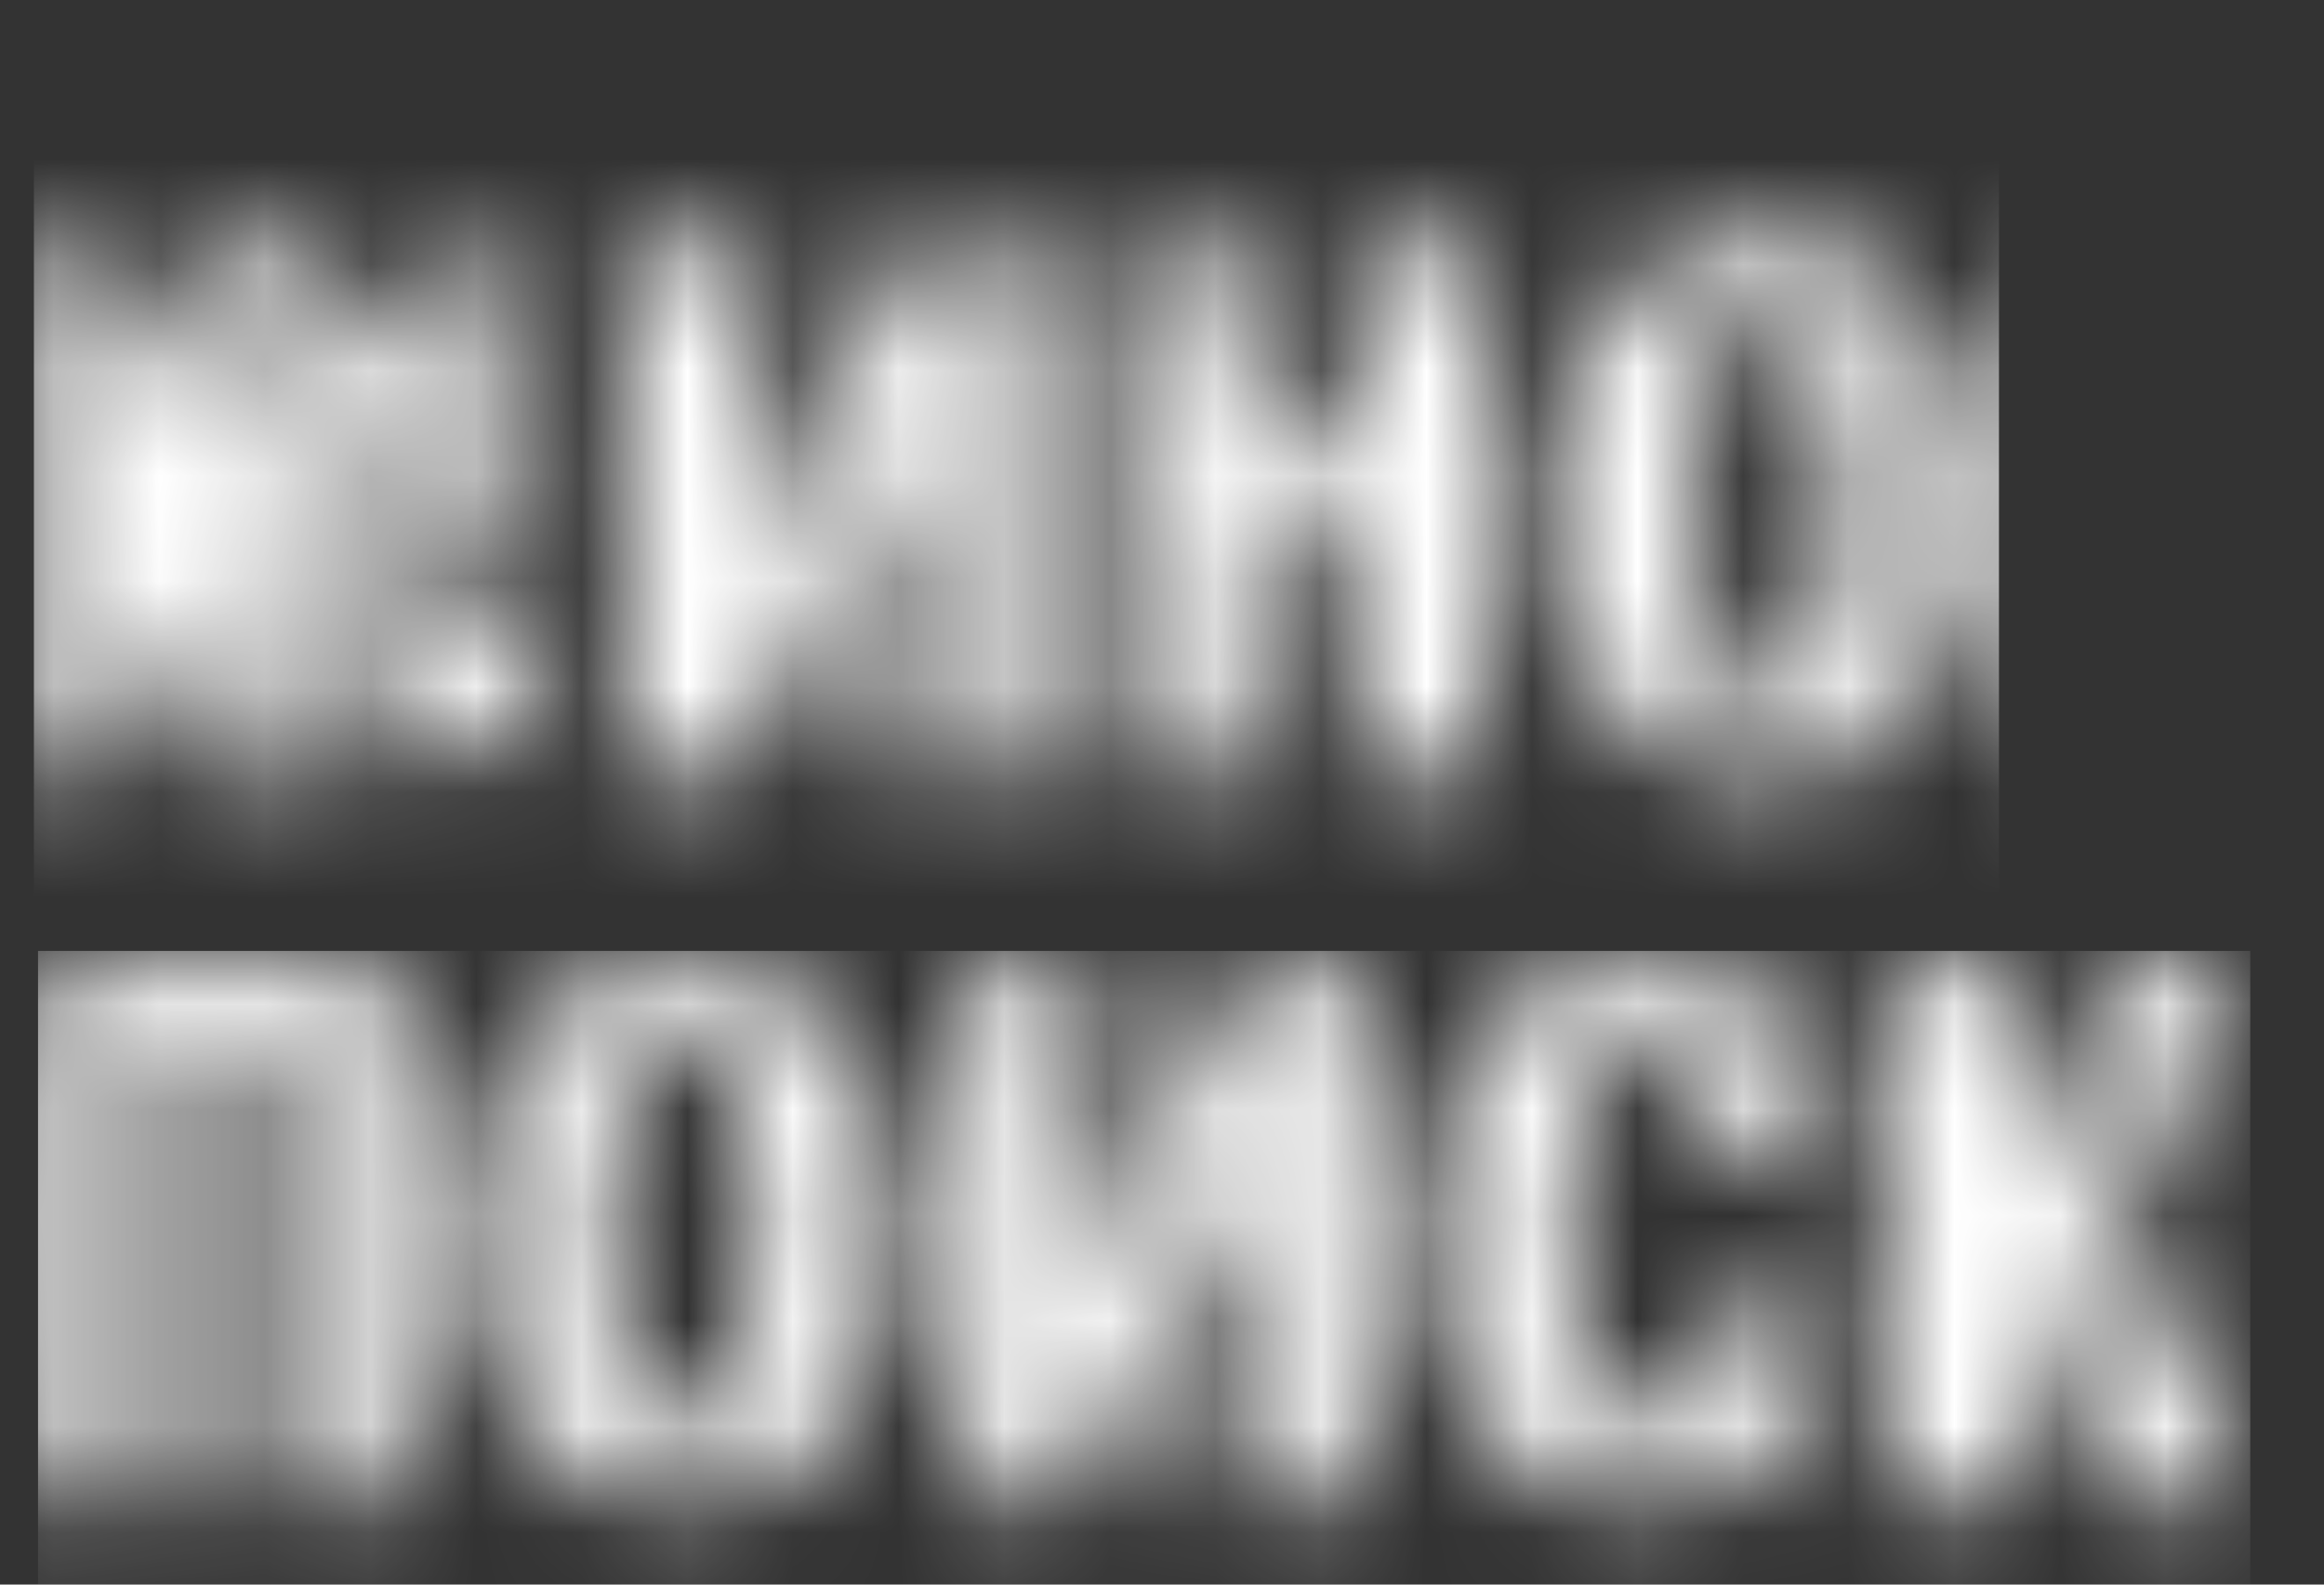 <svg width="22" height="15" viewBox="0 0 22 15" fill="none" xmlns="http://www.w3.org/2000/svg">
<rect x="0" y="0" width="22" height="15" fill="#333333" stroke="none"/>
<g clip-path="url(#clip0_2003_4453)">
<mask id="mask0_2003_4453" style="mask-type:alpha" maskUnits="userSpaceOnUse" x="0" y="2" width="41" height="6">
<path fill-rule="evenodd" clip-rule="evenodd" d="M14.7 4.823C14.7 3.384 15.421 2.233 16.723 2.233C18.024 2.233 18.746 3.384 18.746 4.823C18.746 6.262 18.024 7.412 16.723 7.412C15.421 7.412 14.7 6.262 14.7 4.823ZM16.723 6.694C17.229 6.694 17.444 5.831 17.444 4.825C17.444 3.818 17.227 2.956 16.723 2.956C16.218 2.956 16.001 3.819 16.001 4.825C15.999 5.831 16.216 6.694 16.723 6.694ZM1.26 2.307V3.674H1.332L2.271 2.307H3.57L1.836 3.888L1.908 3.96L5.087 2.305V3.456L2.269 4.462V4.533L5.087 4.282V5.362L2.269 5.111V5.182L5.087 6.188V7.339L1.908 5.684L1.836 5.756L3.57 7.337H2.271L1.332 5.97H1.26V7.337H0.321V2.303H1.26V2.307ZM5.958 2.307H7.186L7.114 5.327H7.186L8.631 2.307H9.715V7.341H8.487L8.559 4.321H8.487L7.042 7.341H5.957L5.958 2.307ZM11.81 2.307H10.582V7.341H11.81V5.111H12.82V7.341H14.048V2.307H12.82V4.249H11.81V2.307ZM22.863 2.307H19.397V7.341H20.625V3.17H21.636V7.341H22.863V2.307ZM23.513 4.823C23.513 3.384 24.235 2.233 25.537 2.233C26.836 2.233 27.559 3.384 27.559 4.823C27.559 6.262 26.838 7.412 25.537 7.412C24.237 7.412 23.513 6.262 23.513 4.823ZM25.537 6.694C26.043 6.694 26.258 5.831 26.258 4.825C26.258 3.818 26.041 2.956 25.537 2.956C25.03 2.956 24.815 3.819 24.815 4.825C24.815 5.831 25.03 6.694 25.537 6.694ZM29.437 2.307H28.209V7.341H29.293L30.739 4.321H30.81L30.739 7.341H31.966V2.307H30.882L29.437 5.327H29.365L29.437 2.307ZM35.219 5.615L36.375 5.757C36.158 6.764 35.653 7.412 34.576 7.412C33.276 7.412 32.618 6.262 32.618 4.823C32.618 3.384 33.275 2.233 34.576 2.233C35.631 2.233 36.158 2.881 36.375 3.815L35.219 4.103C35.147 3.599 34.937 2.952 34.576 2.952C34.143 2.952 33.919 3.815 33.919 4.821C33.919 5.82 34.143 6.69 34.576 6.69C34.93 6.694 35.145 6.119 35.219 5.615ZM38.109 2.307H36.953V7.341H38.109V5.111H38.181L39.048 7.341H40.384L39.12 4.752L40.347 2.307H39.12L38.181 4.537H38.109V2.307Z" fill="white"/>
</mask>
<g mask="url(#mask0_2003_4453)">
<rect x="0.321" y="1.336" width="18.602" height="7.284" fill="white"/>
</g>
</g>
<g clip-path="url(#clip1_2003_4453)">
<mask id="mask1_2003_4453" style="mask-type:alpha" maskUnits="userSpaceOnUse" x="-19" y="9" width="41" height="6">
<path fill-rule="evenodd" clip-rule="evenodd" d="M-4.383 11.657C-4.383 10.218 -3.661 9.067 -2.36 9.067C-1.058 9.067 -0.337 10.218 -0.337 11.657C-0.337 13.096 -1.059 14.246 -2.36 14.246C-3.661 14.246 -4.383 13.096 -4.383 11.657ZM-2.36 13.528C-1.854 13.528 -1.638 12.665 -1.638 11.659C-1.638 10.652 -1.855 9.789 -2.36 9.789C-2.864 9.789 -3.081 10.653 -3.081 11.659C-3.083 12.665 -2.866 13.528 -2.36 13.528ZM-17.822 9.141V10.508H-17.751L-16.812 9.141H-15.512L-17.246 10.722L-17.174 10.794L-13.995 9.139V10.29L-16.814 11.296V11.367L-13.995 11.116V12.196L-16.814 11.945V12.016L-13.995 13.022V14.173L-17.174 12.518L-17.246 12.59L-15.512 14.171H-16.812L-17.751 12.804H-17.822V14.171H-18.761V9.137H-17.822V9.141ZM-13.125 9.141H-11.897L-11.969 12.161H-11.897L-10.452 9.141H-9.368V14.175H-10.595L-10.524 11.155H-10.595L-12.041 14.175H-13.125L-13.125 9.141ZM-7.273 9.141H-8.501V14.175H-7.273V11.945H-6.262V14.175H-5.035V9.141H-6.262V11.083H-7.273V9.141ZM3.781 9.141H0.315V14.175H1.543V10.004H2.553V14.175H3.781V9.141ZM4.431 11.657C4.431 10.218 5.152 9.067 6.454 9.067C7.754 9.067 8.477 10.218 8.477 11.657C8.477 13.096 7.755 14.246 6.454 14.246C5.154 14.246 4.431 13.096 4.431 11.657ZM6.454 13.528C6.96 13.528 7.176 12.665 7.176 11.659C7.176 10.652 6.958 9.789 6.454 9.789C5.948 9.789 5.732 10.653 5.732 11.659C5.732 12.665 5.948 13.528 6.454 13.528ZM10.354 9.141H9.127V14.175H10.211L11.656 11.155H11.728L11.656 14.175H12.884V9.141H11.8L10.354 12.161H10.283L10.354 9.141ZM16.137 12.448L17.293 12.591C17.075 13.598 16.571 14.246 15.494 14.246C14.194 14.246 13.535 13.096 13.535 11.657C13.535 10.218 14.192 9.067 15.494 9.067C16.548 9.067 17.075 9.714 17.293 10.649L16.137 10.937C16.065 10.433 15.854 9.786 15.494 9.786C15.061 9.786 14.837 10.649 14.837 11.655C14.837 12.654 15.061 13.524 15.494 13.524C15.848 13.528 16.063 12.953 16.137 12.448ZM19.026 9.141H17.87V14.175H19.026V11.945H19.098L19.965 14.175H21.302L20.037 11.585L21.265 9.141H20.037L19.098 11.371H19.026V9.141Z" fill="white"/>
</mask>
<g mask="url(#mask1_2003_4453)">
<rect x="0.36" y="8.015" width="20.942" height="7.284" fill="white"/>
</g>
</g>
<defs>
<clipPath id="clip0_2003_4453">
<rect width="22" height="9" fill="white"/>
</clipPath>
<clipPath id="clip1_2003_4453">
<rect width="22" height="6" fill="white" transform="translate(0 9)"/>
</clipPath>
</defs>
</svg>
